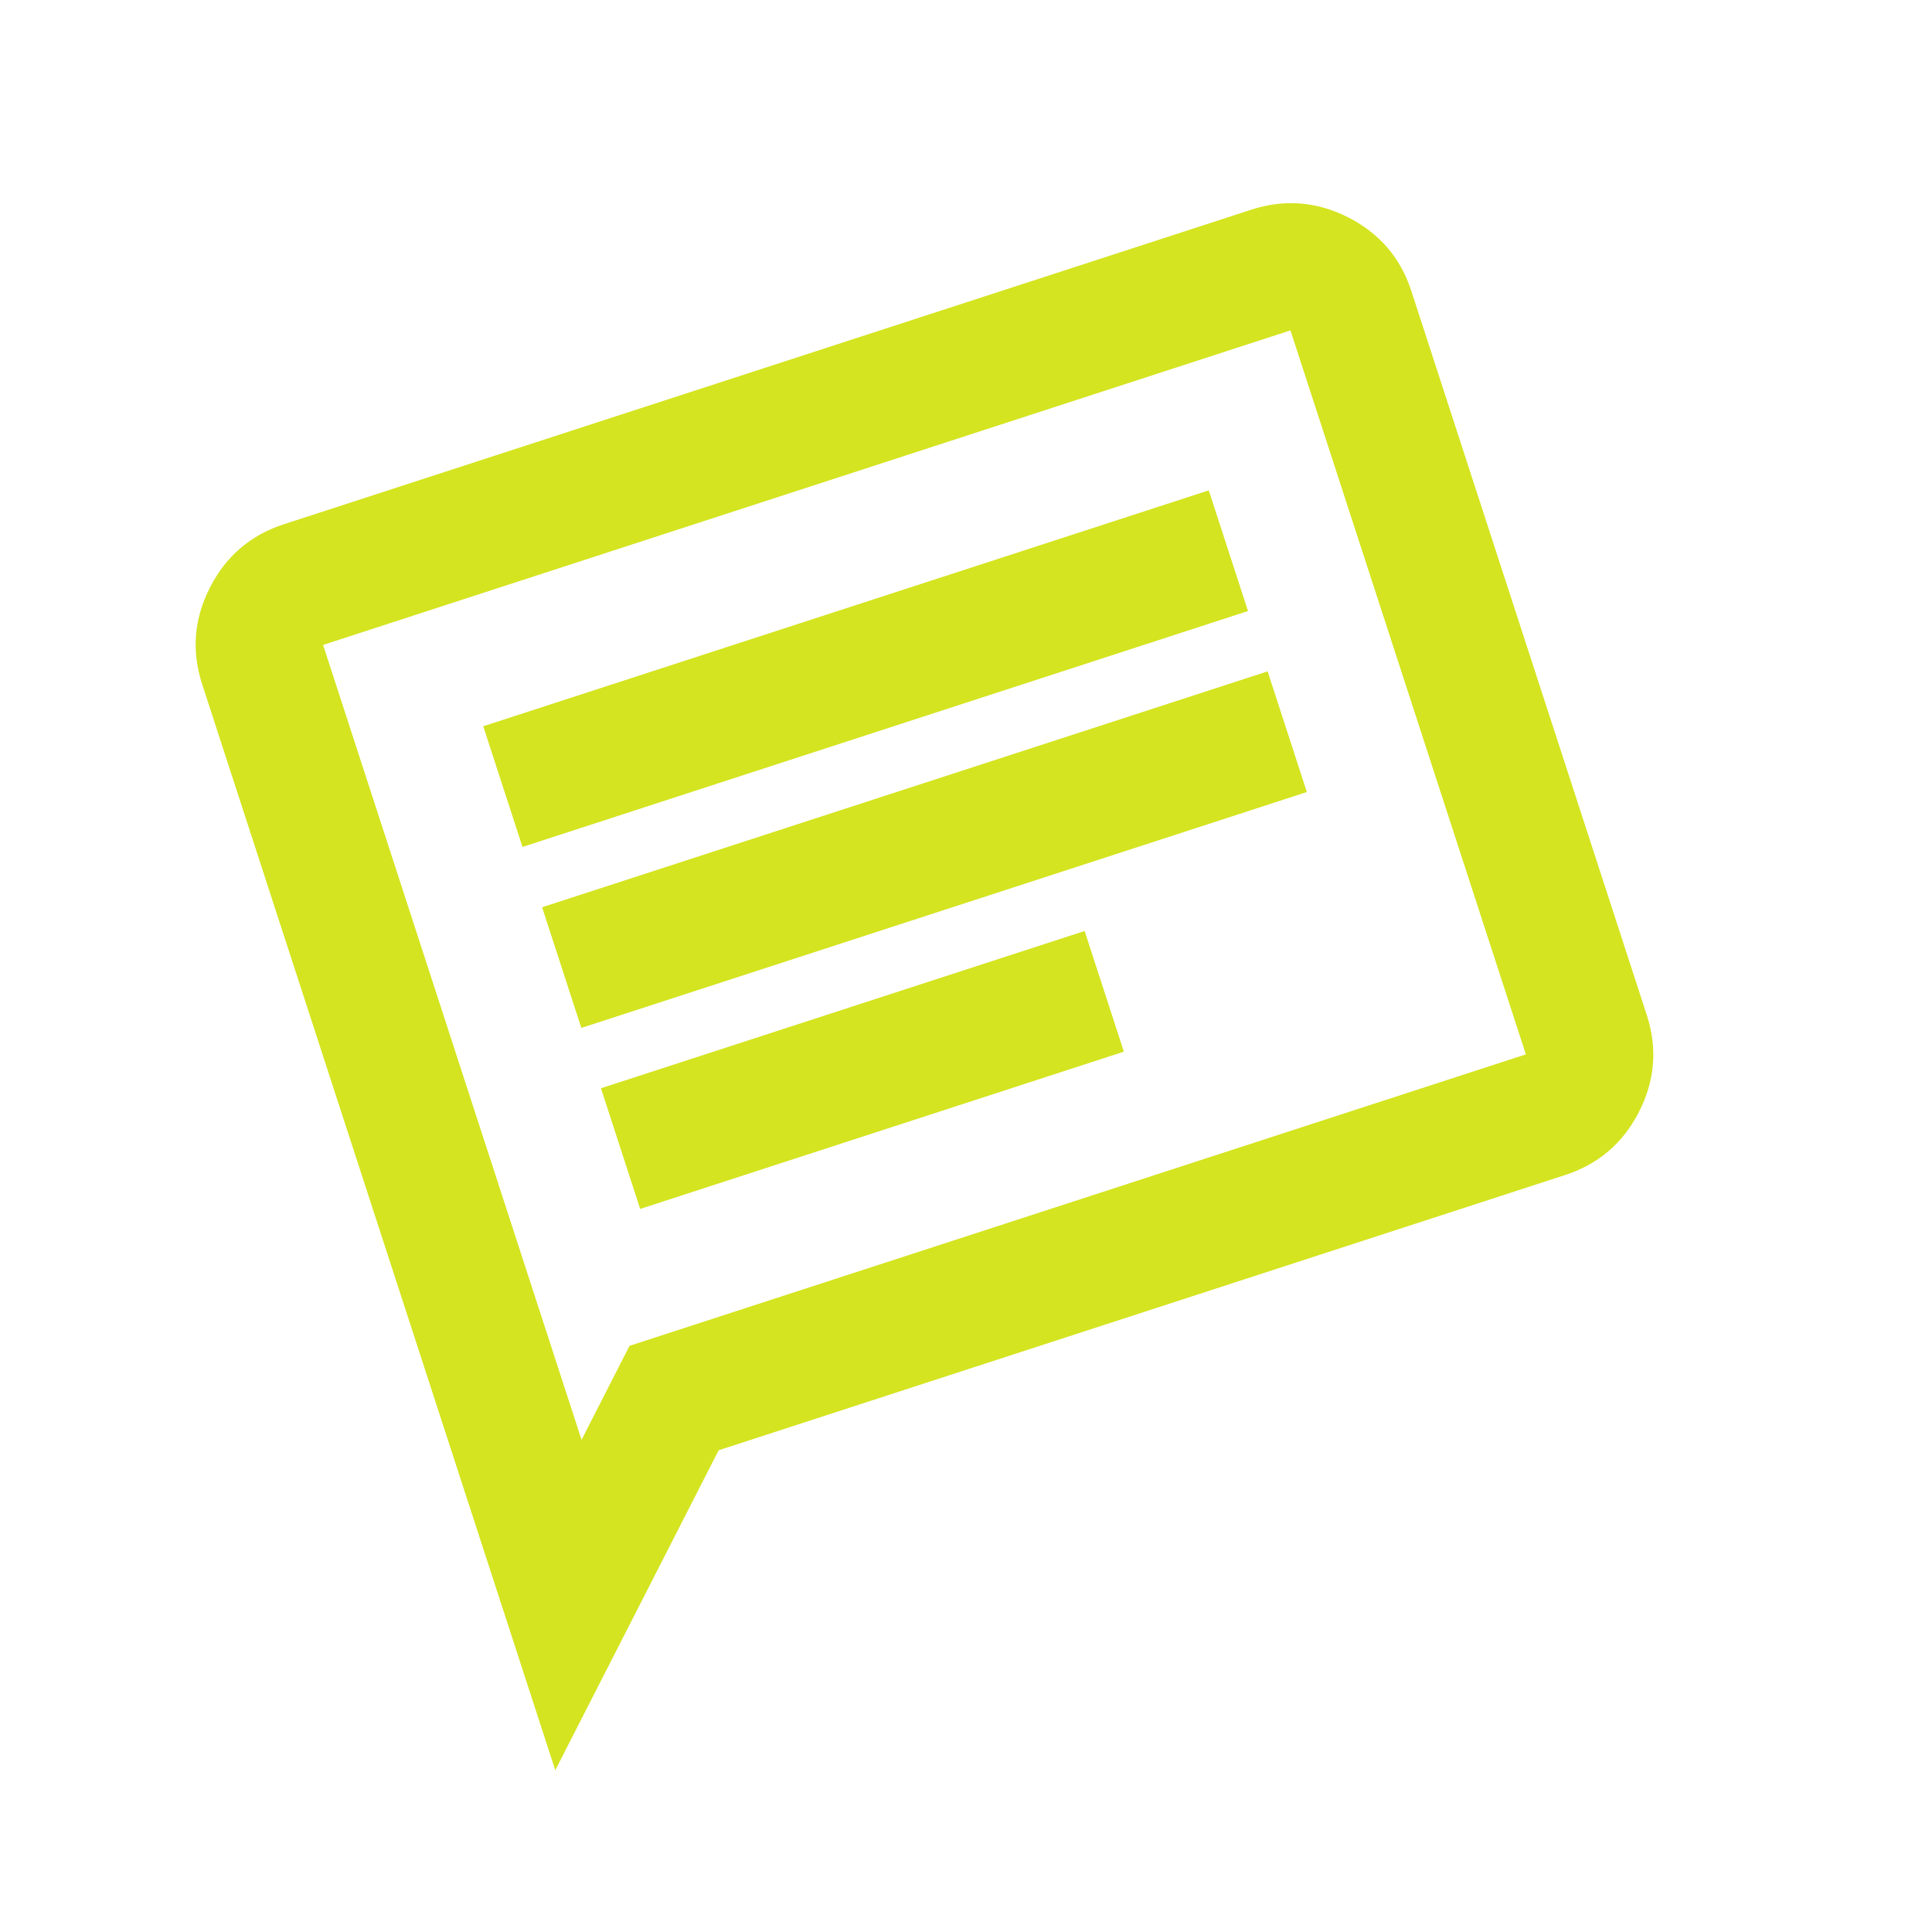 <svg width="174" height="174" viewBox="0 0 174 174" fill="none" xmlns="http://www.w3.org/2000/svg">
<mask id="mask0_32_183" style="mask-type:alpha" maskUnits="userSpaceOnUse" x="0" y="0" width="174" height="174">
<rect x="0.25" y="43.43" width="137.419" height="137.129" transform="rotate(-18.012 0.25 43.43)" fill="#C8D446"/>
</mask>
<g mask="url(#mask0_32_183)">
<path d="M57.656 108.879L101.218 94.715L97.684 83.847L54.123 98.011L57.656 108.879ZM52.356 92.578L117.698 71.331L114.165 60.464L48.822 81.71L52.356 92.578ZM47.056 76.277L112.398 55.03L108.864 44.163L43.522 65.409L47.056 76.277ZM50.01 159.43L18.208 61.624C17.236 58.635 17.471 55.729 18.913 52.905C20.352 50.086 22.57 48.189 25.564 47.215L112.687 18.887C115.682 17.913 118.593 18.142 121.418 19.575C124.242 21.012 126.14 23.225 127.111 26.213L148.313 91.418C149.285 94.406 149.051 97.312 147.613 100.135C146.17 102.955 143.951 104.852 140.956 105.826L64.724 130.614L50.01 159.43ZM52.376 129.672L56.698 121.207L137.422 94.959L116.221 29.754L29.098 58.083L52.376 129.672Z" fill="#D4E420"/>
</g>
</svg>
